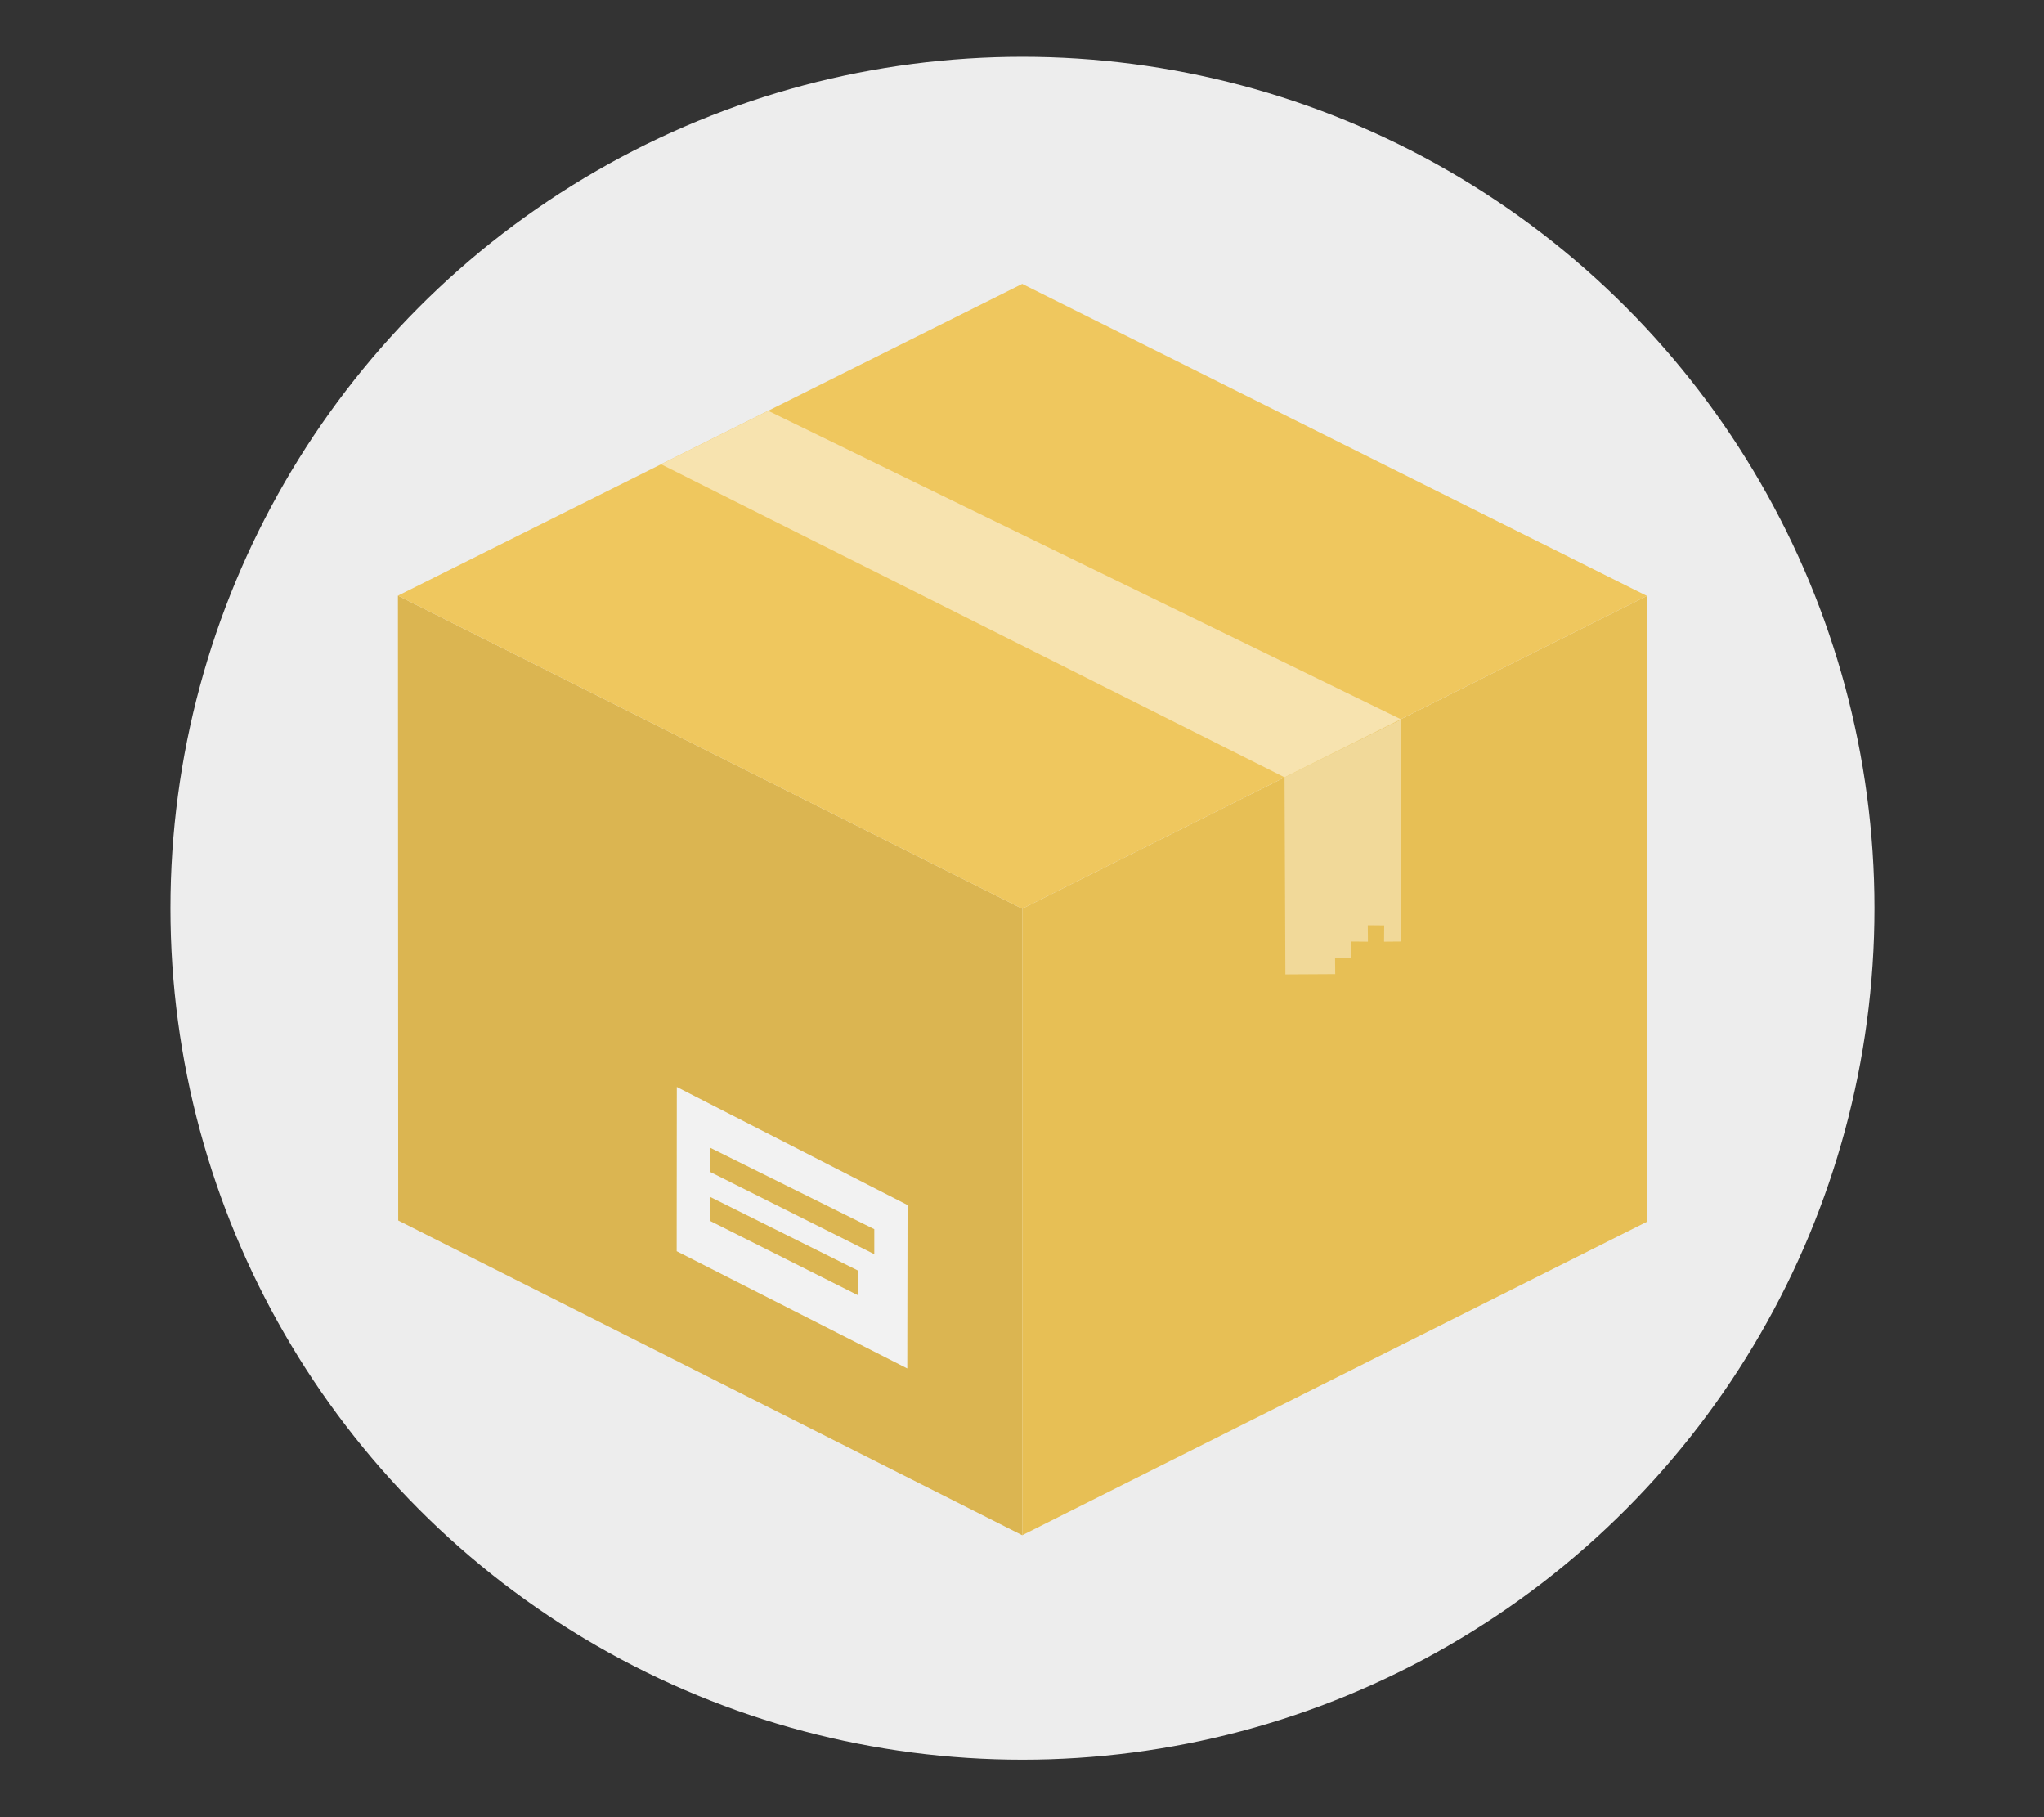 <svg width="100%" height="100%" viewBox="0 0 18 16" version="1.1" xmlns="http://www.w3.org/2000/svg" xmlns:xlink="http://www.w3.org/1999/xlink" xml:space="preserve" style="fill-rule:evenodd;clip-rule:evenodd;stroke-linejoin:round;stroke-miterlimit:2;"><rect x="0" y="0" width="18" height="16" fill="#333333" stroke="none"/><g id="paket"><g transform="matrix(1.062,0,0,1.09,-0.092,-0.045)"><ellipse cx="8.565" cy="7.378" rx="7.065" ry="6.878" style="fill:rgb(237,237,237);"/></g><g transform="matrix(1.236,0,0,1.236,-2.122,-1.887)"><path d="M4.552,5.77L4.554,10.221L9,12.463L9,8L4.552,5.77" style="fill:rgb(219,181,81);"/><path d="M6.539,9.27L6.538,10.44L8.181,11.275L8.183,10.111L6.539,9.27" style="fill:rgb(242,242,242);"/><path d="M6.776,9.875L6.775,9.702L7.946,10.283L7.946,10.461L6.776,9.875Z" style="fill:rgb(219,181,81);"/><g transform="matrix(0.911,-0.041,-0.041,0.981,0.966,0.82)"><path d="M6.821,9.871L6.815,9.697L7.995,10.28L8.004,10.46L6.821,9.871Z" style="fill:rgb(219,181,81);"/></g><path d="M9,8L13.451,5.772L13.453,10.229L9,12.463L9,8" style="fill:rgb(231,191,85);"/><path d="M10.869,7.064L10.875,8.468L11.23,8.466L11.229,8.354L11.344,8.353L11.346,8.234L11.463,8.235L11.462,8.118L11.579,8.119L11.578,8.235L11.699,8.234L11.699,6.652L10.869,7.064Z" style="fill:rgb(241,217,153);"/><path d="M4.552,5.77L9,3.549L13.451,5.772L9,8L4.552,5.77Z" style="fill:rgb(239,199,94);"/><path d="M10.869,7.064L6.427,4.834L7.19,4.453L11.697,6.65L10.869,7.064Z" style="fill:rgb(247,227,175);"/></g></g></svg>